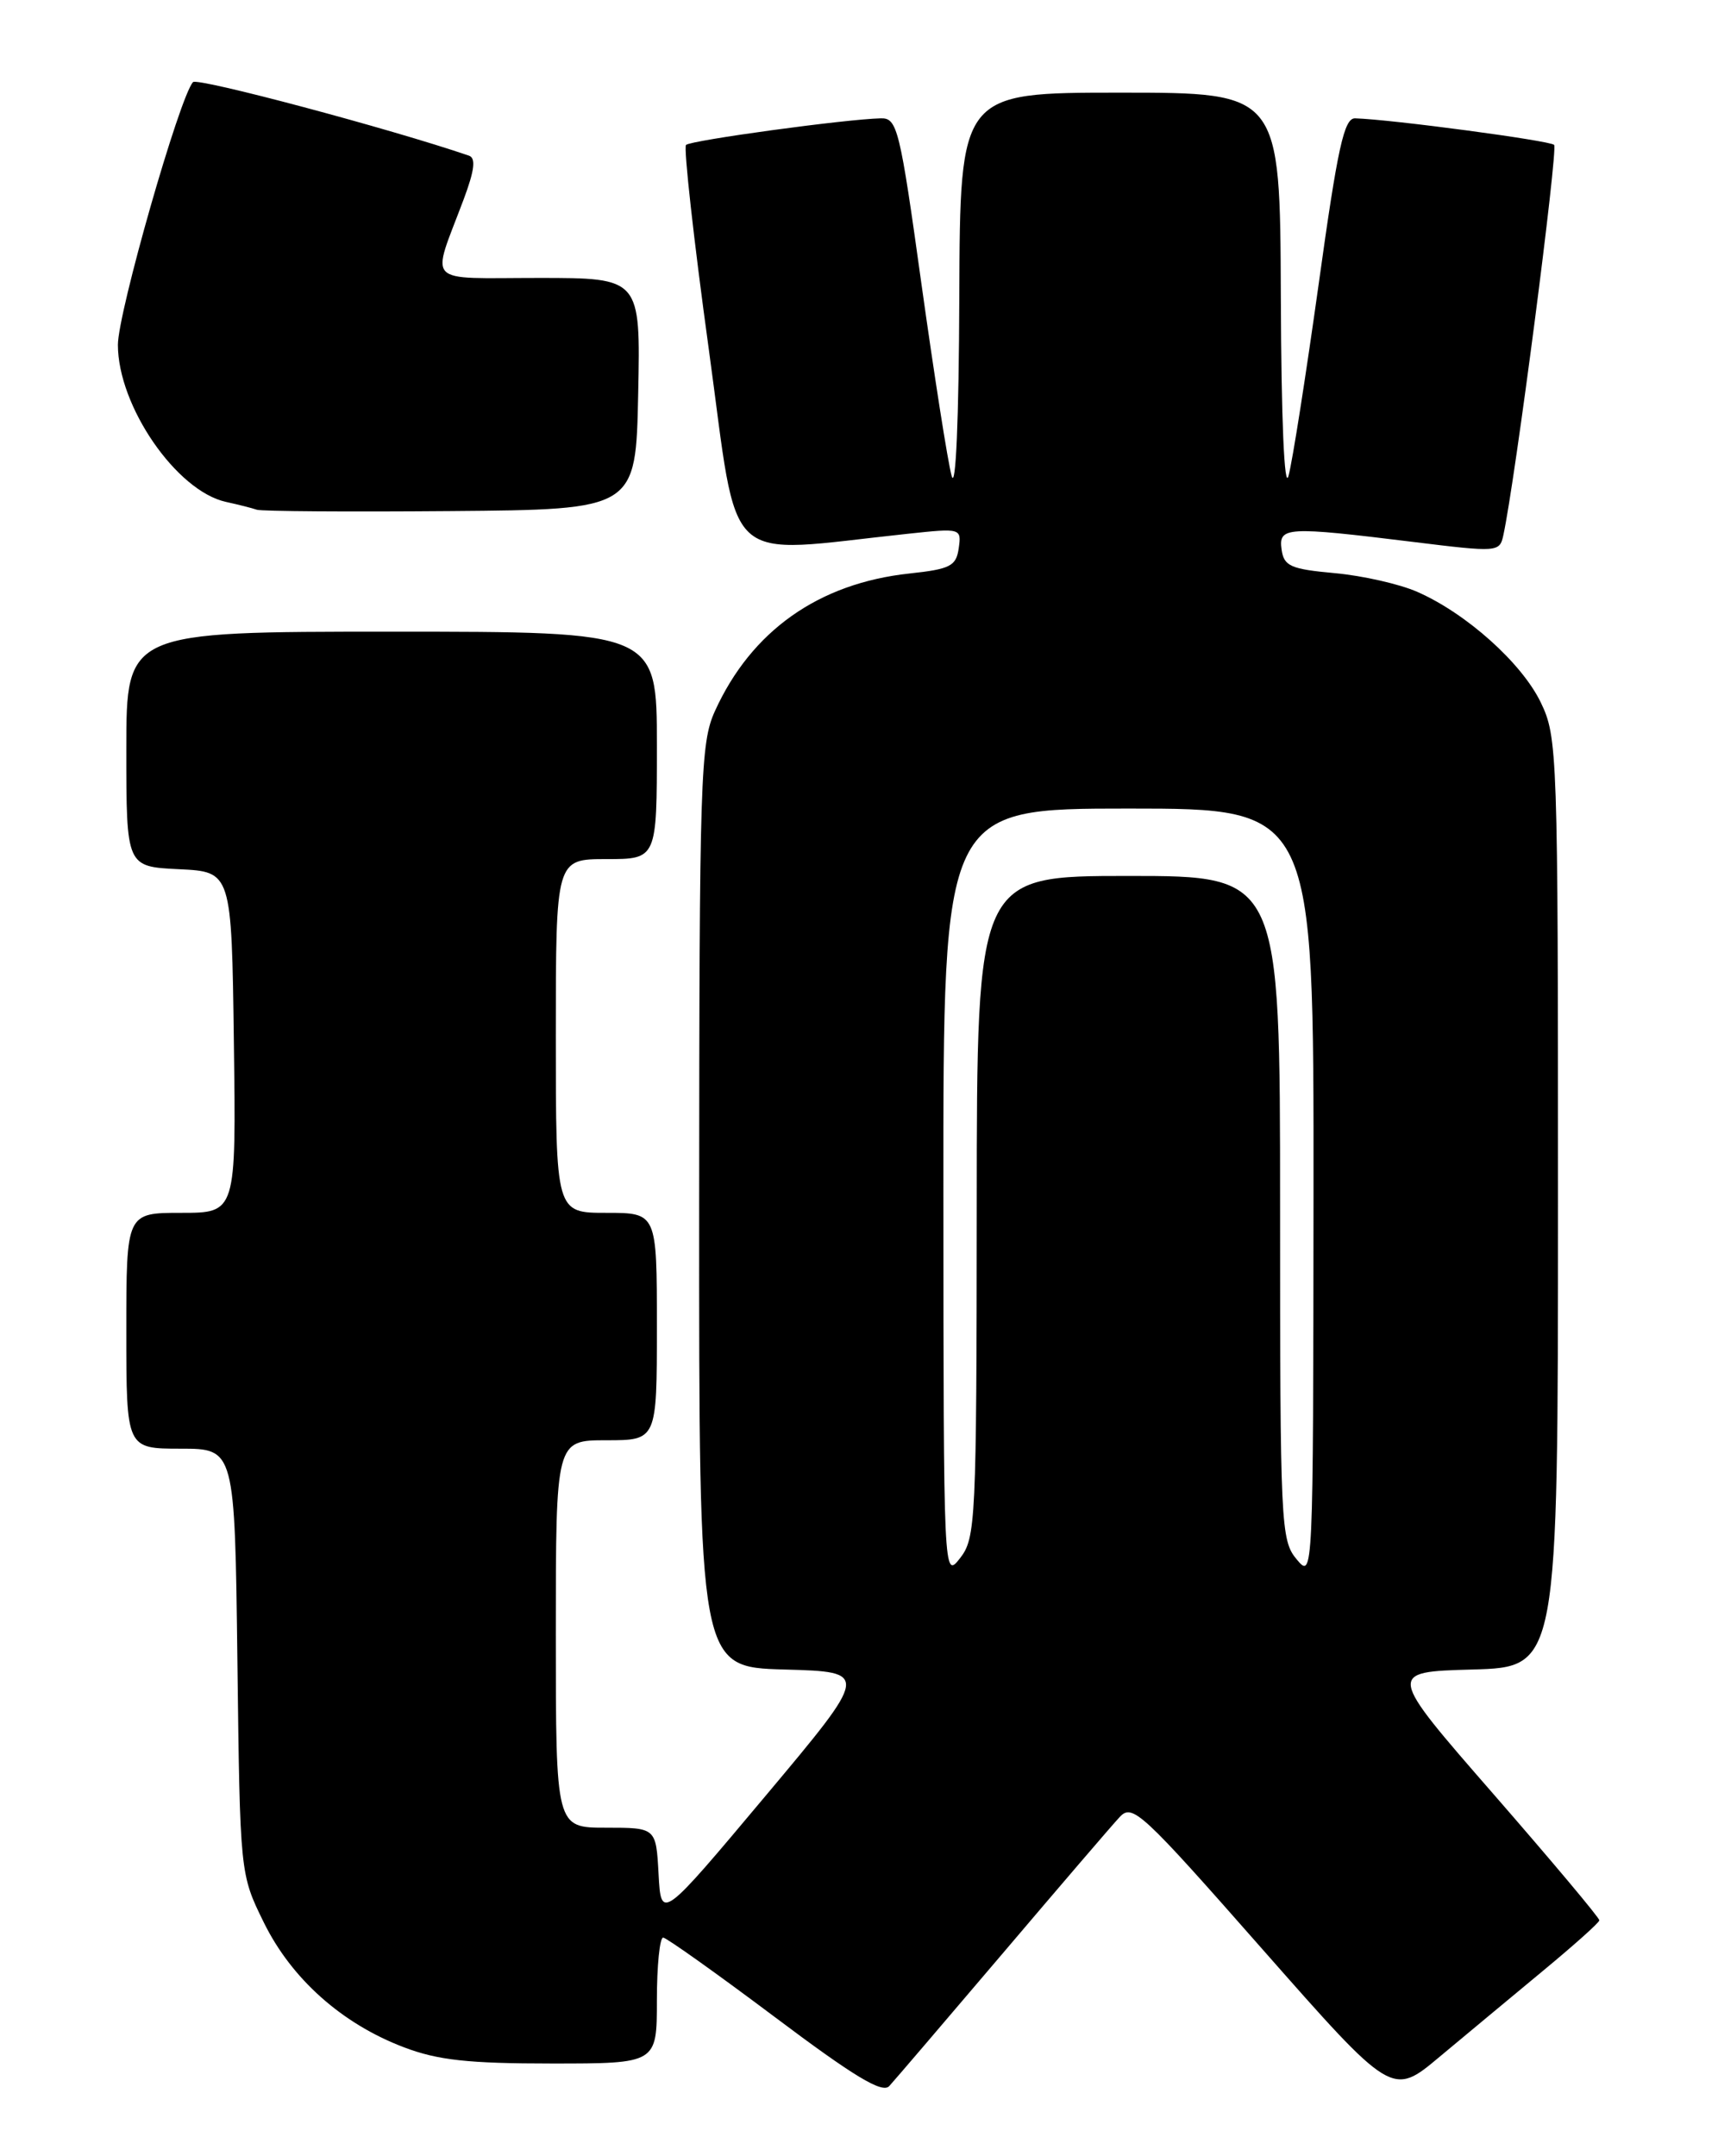 <?xml version="1.0" encoding="UTF-8" standalone="no"?>
<!DOCTYPE svg PUBLIC "-//W3C//DTD SVG 1.1//EN" "http://www.w3.org/Graphics/SVG/1.1/DTD/svg11.dtd" >
<svg xmlns="http://www.w3.org/2000/svg" xmlns:xlink="http://www.w3.org/1999/xlink" version="1.1" viewBox="0 0 204 256">
 <g >
 <path fill="currentColor"
d=" M 119.00 232.00 C 125.77 224.03 132.04 216.71 132.94 215.75 C 134.46 214.10 135.50 215.06 149.93 231.46 C 165.31 248.92 165.31 248.92 170.93 244.21 C 174.03 241.62 179.56 237.03 183.21 234.00 C 186.87 230.97 189.89 228.28 189.91 228.00 C 189.94 227.72 184.27 220.97 177.33 213.00 C 164.69 198.50 164.69 198.50 174.85 198.22 C 185.00 197.93 185.00 197.93 185.00 142.78 C 185.00 89.22 184.94 87.51 182.95 83.39 C 180.68 78.70 174.12 72.83 168.29 70.27 C 166.21 69.35 161.80 68.35 158.50 68.05 C 153.24 67.57 152.46 67.22 152.18 65.25 C 151.80 62.54 152.74 62.49 167.78 64.34 C 177.85 65.58 178.07 65.57 178.51 63.55 C 179.90 57.21 185.03 17.70 184.54 17.20 C 184.02 16.69 165.24 14.18 160.91 14.05 C 159.60 14.01 158.84 17.47 156.58 33.75 C 155.06 44.61 153.46 54.85 153.00 56.50 C 152.51 58.31 152.14 49.88 152.09 35.25 C 152.00 11.00 152.00 11.00 133.00 11.00 C 114.00 11.00 114.00 11.00 113.91 35.25 C 113.86 49.88 113.49 58.31 113.00 56.50 C 112.54 54.85 110.94 44.61 109.42 33.75 C 106.85 15.23 106.54 14.00 104.59 14.05 C 100.47 14.14 82.00 16.66 81.46 17.21 C 81.16 17.51 82.37 28.45 84.17 41.51 C 87.80 67.95 85.43 65.75 107.84 63.37 C 114.11 62.70 114.18 62.72 113.84 65.10 C 113.54 67.21 112.84 67.57 108.00 68.09 C 97.20 69.25 89.22 74.90 84.89 84.43 C 83.17 88.23 83.04 92.18 83.02 143.22 C 83.00 197.93 83.00 197.93 93.13 198.22 C 103.25 198.50 103.25 198.50 90.88 213.25 C 78.50 228.01 78.50 228.01 78.20 222.50 C 77.90 217.00 77.90 217.00 71.95 217.00 C 66.00 217.00 66.00 217.00 66.00 194.00 C 66.00 171.00 66.00 171.00 72.00 171.00 C 78.00 171.00 78.00 171.00 78.00 157.50 C 78.00 144.00 78.00 144.00 72.00 144.00 C 66.00 144.00 66.00 144.00 66.00 123.00 C 66.00 102.00 66.00 102.00 72.00 102.00 C 78.00 102.00 78.00 102.00 78.00 88.50 C 78.00 75.00 78.00 75.00 46.50 75.00 C 15.00 75.00 15.00 75.00 15.00 88.95 C 15.00 102.90 15.00 102.90 21.25 103.20 C 27.50 103.50 27.50 103.50 27.77 123.75 C 28.04 144.00 28.04 144.00 21.52 144.00 C 15.00 144.00 15.00 144.00 15.00 158.00 C 15.00 172.00 15.00 172.00 21.44 172.00 C 27.88 172.00 27.88 172.00 28.19 197.25 C 28.50 222.50 28.50 222.50 31.32 228.24 C 34.61 234.94 40.60 240.28 47.96 243.07 C 51.97 244.60 55.60 245.00 65.51 245.00 C 78.00 245.00 78.00 245.00 78.00 237.50 C 78.00 233.38 78.34 230.02 78.75 230.05 C 79.16 230.08 85.12 234.32 92.00 239.48 C 101.41 246.55 104.77 248.58 105.59 247.68 C 106.19 247.03 112.22 239.97 119.00 232.00 Z  M 75.78 46.75 C 76.06 33.00 76.06 33.00 63.96 33.00 C 50.21 33.00 51.18 34.01 55.05 23.69 C 56.35 20.21 56.53 18.77 55.68 18.48 C 46.37 15.29 23.44 9.18 22.92 9.75 C 21.33 11.47 14.00 37.13 14.00 40.94 C 14.00 48.20 20.94 58.29 26.83 59.59 C 28.30 59.91 29.95 60.33 30.50 60.52 C 31.05 60.71 41.40 60.78 53.50 60.68 C 75.50 60.50 75.50 60.50 75.78 46.75 Z  M 112.02 141.75 C 112.00 96.00 112.00 96.00 134.00 96.00 C 156.00 96.00 156.00 96.00 155.97 141.75 C 155.93 187.38 155.93 187.49 153.97 185.14 C 152.08 182.88 152.00 181.09 152.00 143.39 C 152.00 104.00 152.00 104.00 134.00 104.00 C 116.00 104.00 116.00 104.00 115.98 143.25 C 115.96 180.67 115.86 182.62 114.00 185.00 C 112.05 187.49 112.04 187.34 112.02 141.75 Z "/>
</g>
</svg>